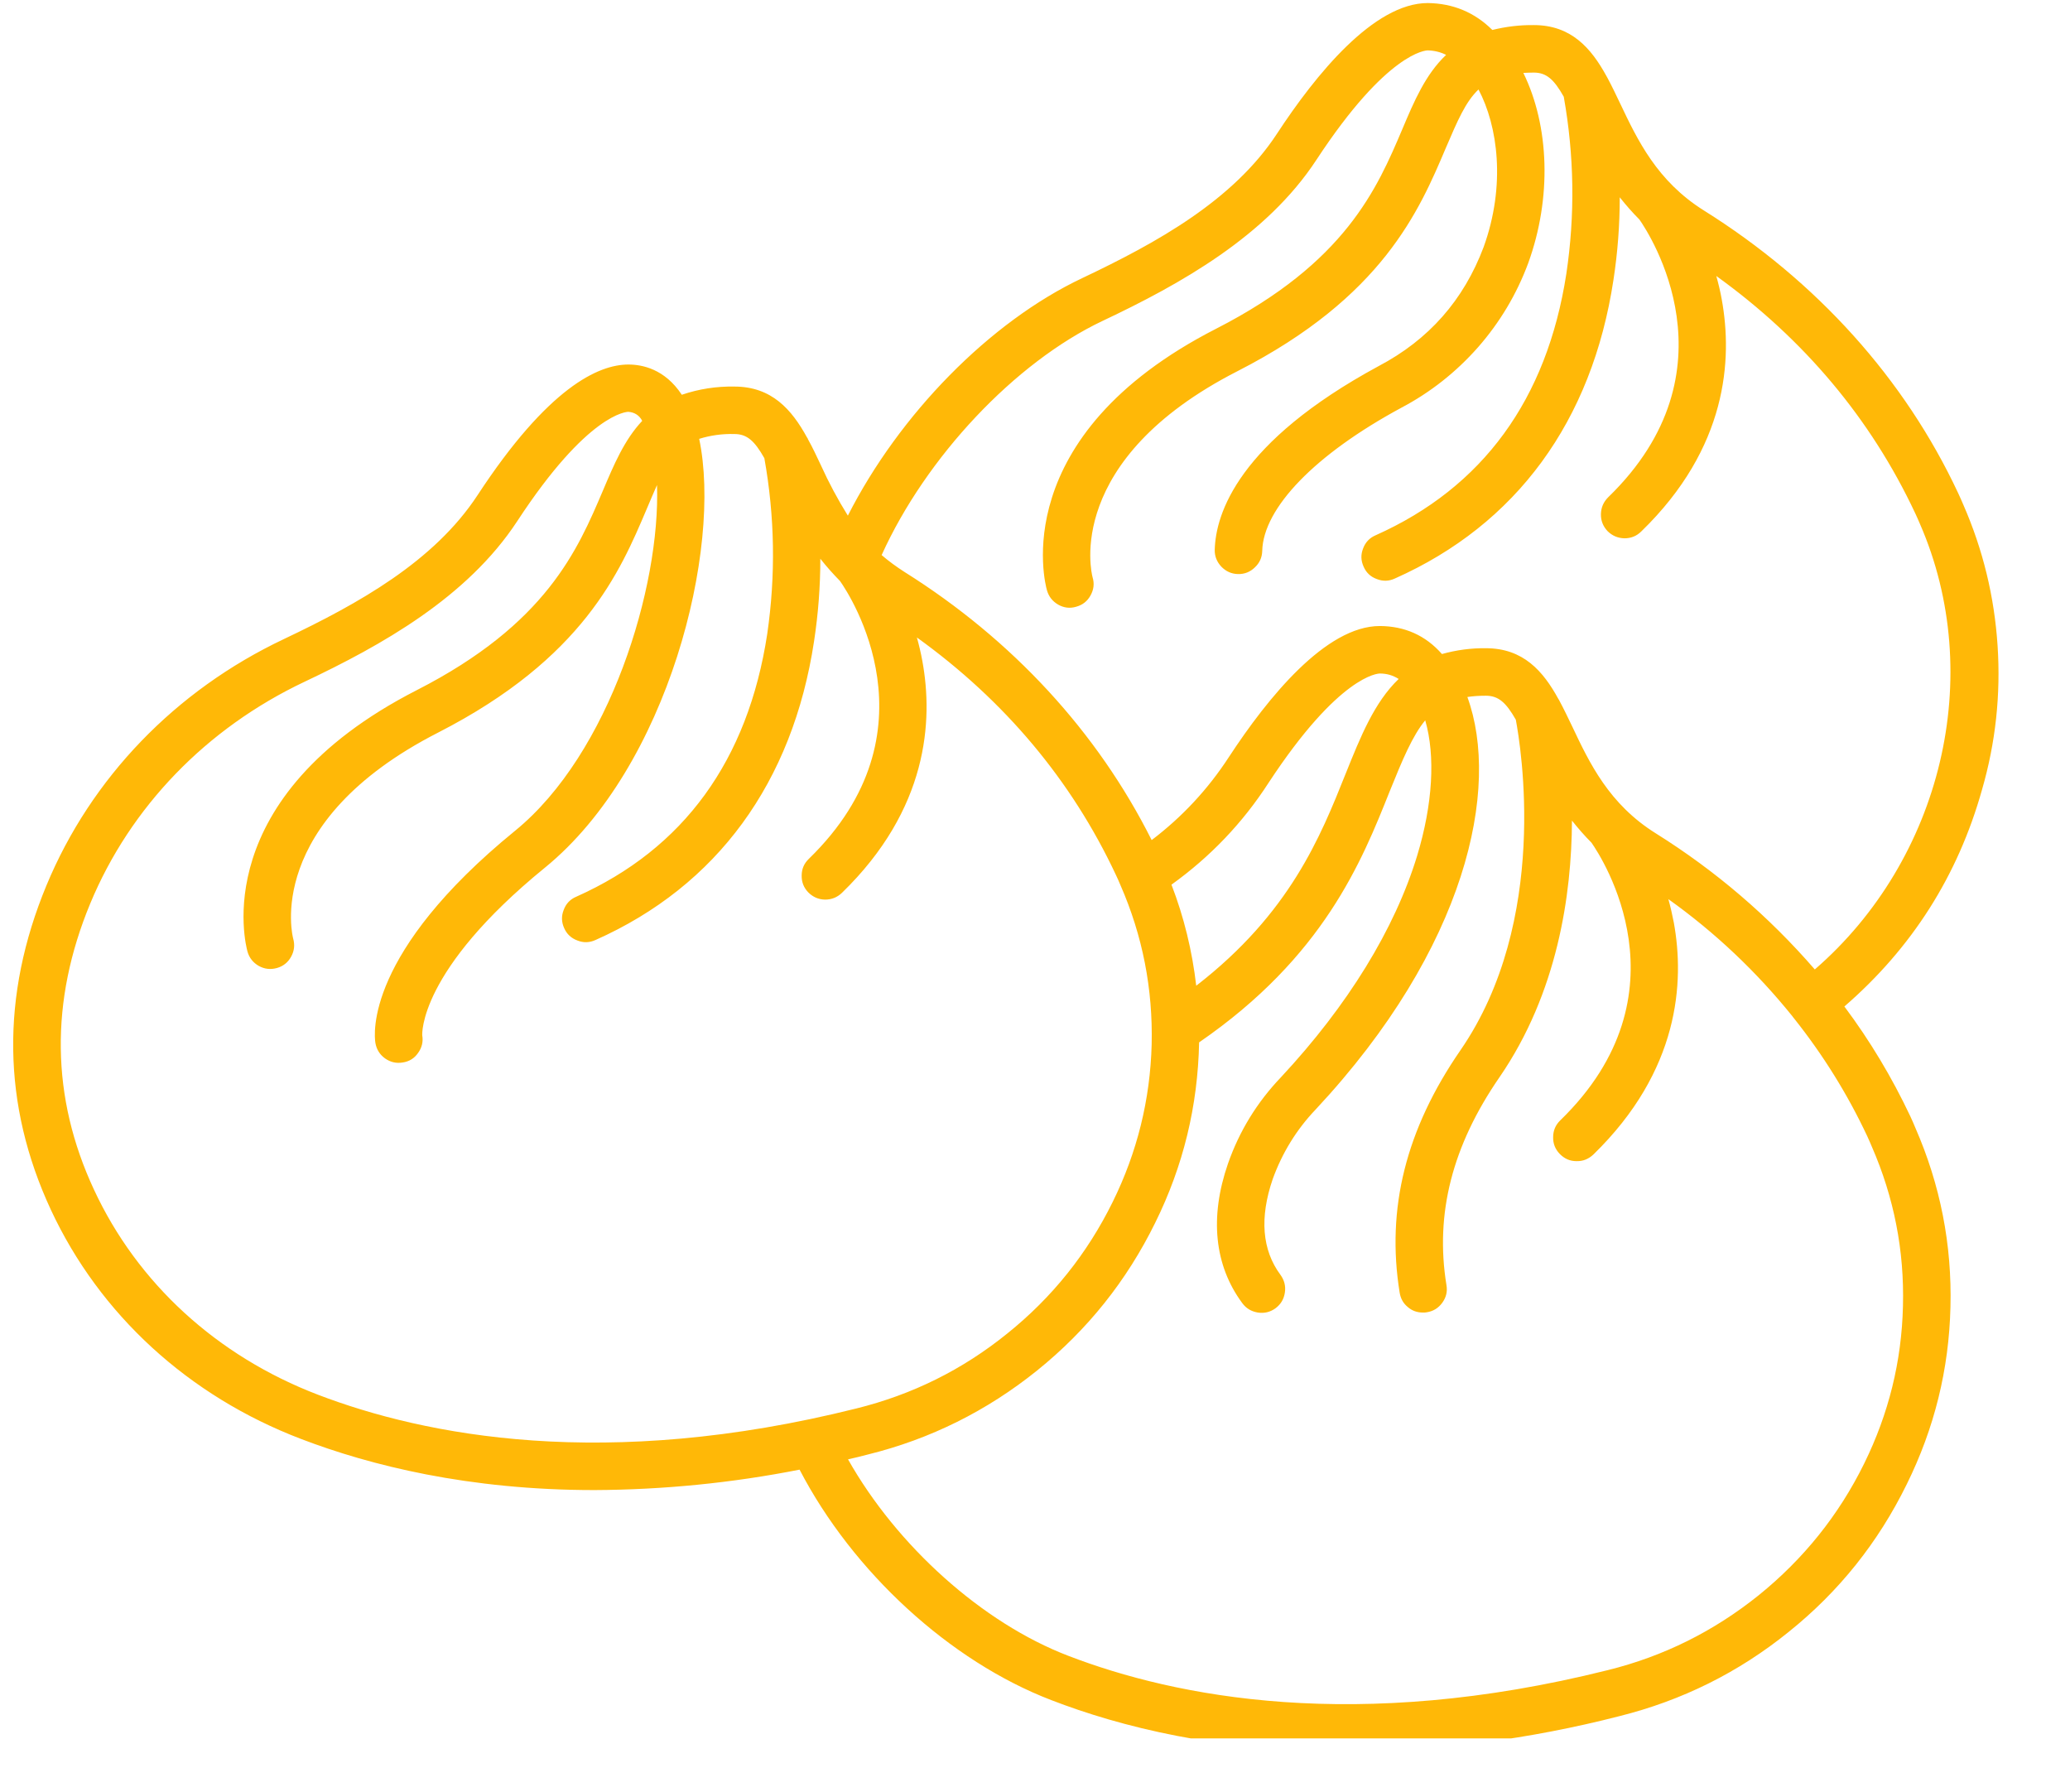 <svg xmlns="http://www.w3.org/2000/svg" xmlns:xlink="http://www.w3.org/1999/xlink" width="67" zoomAndPan="magnify" viewBox="0 0 50.25 43.5" height="58" preserveAspectRatio="xMidYMid meet" version="1.2"><defs><clipPath id="8d0f9918dc"><path d="M 0 0.074 L 48.773 0.074 L 48.773 42.195 L 0 42.195 Z M 0 0.074 "/></clipPath></defs><g id="34a89d7d5d"><g clip-rule="nonzero" clip-path="url(#8d0f9918dc)"><path style=" stroke:none;fill-rule:nonzero;fill:#ffb807;fill-opacity:1;" d="M 7.305 34.926 C 8.988 35.57 11.371 36.168 14.43 36.168 C 16.105 36.16 17.766 35.996 19.41 35.672 C 20.699 38.152 23.055 40.32 25.52 41.266 C 27.207 41.918 29.602 42.516 32.672 42.516 C 34.918 42.504 37.133 42.215 39.309 41.656 C 40.828 41.277 42.199 40.598 43.418 39.613 C 44.641 38.633 45.594 37.438 46.285 36.031 C 46.957 34.672 47.312 33.238 47.348 31.727 C 47.387 30.211 47.102 28.762 46.496 27.375 C 46.457 27.277 46.414 27.184 46.371 27.09 C 45.926 26.148 45.395 25.262 44.773 24.43 C 46.414 23.008 47.527 21.258 48.113 19.172 C 48.445 18.027 48.57 16.859 48.492 15.672 C 48.414 14.48 48.137 13.34 47.66 12.25 C 47.621 12.156 47.578 12.062 47.535 11.969 C 46.238 9.195 44.102 6.824 41.363 5.109 C 40.223 4.395 39.75 3.395 39.332 2.516 C 39.23 2.301 39.129 2.09 39.02 1.887 C 39.012 1.871 39.004 1.855 38.996 1.844 C 38.625 1.168 38.141 0.609 37.234 0.609 C 36.895 0.605 36.559 0.645 36.227 0.727 C 35.793 0.297 35.27 0.082 34.66 0.074 C 33.352 0.074 31.945 1.801 30.996 3.25 C 29.941 4.859 28.102 5.883 26.273 6.75 C 24.023 7.812 21.828 10.062 20.582 12.516 C 20.336 12.121 20.117 11.711 19.926 11.289 C 19.824 11.074 19.727 10.863 19.613 10.66 C 19.609 10.645 19.602 10.629 19.59 10.617 C 19.219 9.941 18.734 9.383 17.828 9.383 C 17.391 9.375 16.965 9.441 16.551 9.582 C 16.137 8.953 15.586 8.848 15.254 8.848 C 14.531 8.848 13.309 9.398 11.59 12.023 C 10.535 13.629 8.711 14.648 6.891 15.512 C 4.258 16.758 2.211 18.883 1.129 21.488 C 0.016 24.168 0.051 26.816 1.234 29.363 C 2.418 31.906 4.574 33.883 7.305 34.926 Z M 45.328 27.578 C 45.367 27.664 45.406 27.75 45.441 27.836 C 45.977 29.066 46.23 30.355 46.195 31.699 C 46.164 33.043 45.848 34.316 45.254 35.523 C 44.637 36.777 43.781 37.84 42.695 38.719 C 41.605 39.594 40.387 40.203 39.027 40.539 C 32.922 42.066 28.535 41.191 25.934 40.191 C 23.844 39.391 21.77 37.52 20.586 35.422 C 20.742 35.387 20.906 35.348 21.066 35.305 C 22.586 34.93 23.957 34.246 25.176 33.266 C 26.398 32.281 27.352 31.086 28.043 29.68 C 28.727 28.297 29.078 26.84 29.109 25.301 C 32.129 23.223 33.055 20.914 33.734 19.211 C 34.051 18.426 34.289 17.859 34.598 17.484 C 34.848 18.348 34.781 19.52 34.402 20.77 C 33.859 22.551 32.719 24.406 31.098 26.145 C 30.516 26.754 30.086 27.453 29.809 28.246 C 29.359 29.547 29.48 30.715 30.156 31.629 C 30.25 31.758 30.375 31.832 30.535 31.859 C 30.691 31.883 30.836 31.848 30.965 31.754 C 31.094 31.656 31.168 31.531 31.191 31.371 C 31.215 31.215 31.176 31.07 31.082 30.941 C 30.637 30.34 30.574 29.559 30.895 28.621 C 31.125 27.984 31.473 27.418 31.938 26.93 C 35.609 23 36.426 19.125 35.621 16.918 C 35.77 16.895 35.918 16.887 36.07 16.887 C 36.375 16.887 36.559 17.051 36.797 17.469 C 36.914 18.094 37.625 22.34 35.453 25.492 C 34.129 27.41 33.648 29.336 33.977 31.375 C 34 31.516 34.062 31.633 34.172 31.723 C 34.277 31.816 34.402 31.859 34.543 31.859 C 34.574 31.859 34.605 31.859 34.637 31.852 C 34.793 31.828 34.918 31.75 35.012 31.621 C 35.105 31.492 35.141 31.352 35.113 31.191 C 34.832 29.461 35.254 27.809 36.402 26.145 C 37.809 24.098 38.152 21.719 38.16 19.918 C 38.309 20.105 38.465 20.285 38.633 20.453 C 38.883 20.809 41.047 24.117 37.875 27.195 C 37.762 27.305 37.703 27.441 37.703 27.602 C 37.699 27.758 37.754 27.895 37.863 28.008 C 37.977 28.125 38.109 28.184 38.27 28.184 C 38.43 28.188 38.562 28.133 38.68 28.023 C 40.77 25.988 40.895 23.84 40.633 22.395 C 40.594 22.195 40.551 22.004 40.5 21.824 C 41.633 22.633 42.637 23.582 43.512 24.668 C 43.516 24.672 43.52 24.68 43.523 24.684 C 43.531 24.695 43.543 24.707 43.551 24.719 C 44.254 25.602 44.848 26.555 45.328 27.578 Z M 28.438 21.473 C 29.379 20.797 30.164 19.977 30.793 19.004 C 32.516 16.379 33.457 16.348 33.496 16.348 C 33.664 16.348 33.812 16.391 33.953 16.48 C 33.359 17.051 33.027 17.883 32.664 18.785 C 32.055 20.309 31.312 22.168 29.039 23.926 C 28.941 23.082 28.742 22.262 28.438 21.473 Z M 26.766 7.789 C 28.652 6.898 30.742 5.734 31.957 3.879 C 33.68 1.254 34.621 1.223 34.66 1.223 C 34.816 1.227 34.965 1.262 35.105 1.332 C 34.605 1.805 34.328 2.457 34.043 3.133 C 33.43 4.574 32.668 6.371 29.52 7.98 C 24.418 10.59 25.371 14.172 25.414 14.324 C 25.457 14.477 25.547 14.594 25.688 14.676 C 25.824 14.754 25.973 14.773 26.125 14.727 C 26.281 14.684 26.395 14.594 26.473 14.453 C 26.551 14.312 26.57 14.168 26.523 14.012 C 26.492 13.898 25.824 11.164 30.043 9.008 C 33.566 7.207 34.453 5.113 35.102 3.582 C 35.379 2.938 35.574 2.473 35.891 2.172 C 36.359 3.055 36.559 4.492 36.016 5.996 C 35.531 7.285 34.684 8.246 33.465 8.887 C 30.055 10.734 29.512 12.469 29.488 13.344 C 29.484 13.5 29.539 13.637 29.648 13.754 C 29.758 13.867 29.891 13.93 30.051 13.934 C 30.211 13.938 30.348 13.883 30.461 13.773 C 30.578 13.664 30.637 13.531 30.641 13.371 C 30.668 12.328 31.926 11.027 34.016 9.898 C 34.727 9.523 35.348 9.031 35.879 8.43 C 36.41 7.824 36.816 7.145 37.098 6.387 C 37.672 4.805 37.613 3.062 36.98 1.77 C 37.059 1.766 37.145 1.762 37.234 1.762 C 37.539 1.762 37.723 1.926 37.961 2.348 C 38.215 3.777 38.238 5.211 38.023 6.648 C 37.551 9.699 35.992 11.832 33.395 12.992 C 33.246 13.055 33.145 13.164 33.09 13.312 C 33.031 13.461 33.035 13.605 33.102 13.754 C 33.164 13.898 33.27 14 33.422 14.055 C 33.57 14.113 33.715 14.109 33.859 14.043 C 36.812 12.73 38.648 10.223 39.168 6.789 C 39.27 6.125 39.32 5.457 39.32 4.789 C 39.469 4.977 39.629 5.16 39.797 5.328 C 40.047 5.684 42.211 8.996 39.039 12.07 C 38.926 12.184 38.867 12.316 38.863 12.477 C 38.859 12.637 38.914 12.773 39.023 12.891 C 39.137 13.004 39.273 13.062 39.434 13.066 C 39.594 13.066 39.73 13.012 39.844 12.898 C 41.938 10.867 42.059 8.719 41.797 7.273 C 41.762 7.074 41.715 6.883 41.664 6.699 C 43.797 8.234 45.418 10.168 46.492 12.457 C 46.531 12.543 46.57 12.625 46.605 12.711 C 48.215 16.398 47.137 20.859 44.055 23.531 C 42.934 22.238 41.648 21.137 40.199 20.23 C 39.059 19.52 38.586 18.52 38.168 17.637 C 38.066 17.426 37.965 17.211 37.855 17.008 C 37.848 16.996 37.844 16.98 37.832 16.969 C 37.461 16.289 36.977 15.734 36.07 15.734 C 35.707 15.73 35.355 15.777 35.004 15.875 C 34.605 15.422 34.102 15.199 33.496 15.195 C 32.188 15.195 30.781 16.926 29.832 18.375 C 29.324 19.156 28.699 19.828 27.957 20.391 C 26.645 17.773 24.578 15.527 21.957 13.883 C 21.762 13.758 21.574 13.621 21.402 13.473 C 22.477 11.098 24.637 8.797 26.766 7.789 Z M 2.191 21.93 C 3.164 19.586 5.012 17.676 7.387 16.551 C 9.262 15.664 11.34 14.504 12.555 12.652 C 14.273 10.027 15.215 9.996 15.254 9.996 C 15.406 10.008 15.52 10.082 15.59 10.215 C 15.156 10.676 14.902 11.281 14.637 11.906 C 14.023 13.348 13.266 15.145 10.113 16.754 C 5.016 19.363 5.965 22.945 6.008 23.098 C 6.051 23.25 6.145 23.367 6.281 23.445 C 6.422 23.523 6.566 23.539 6.723 23.496 C 6.875 23.453 6.992 23.359 7.066 23.223 C 7.145 23.082 7.16 22.934 7.117 22.781 C 7.109 22.754 6.371 19.961 10.637 17.781 C 14.16 15.977 15.051 13.883 15.699 12.355 C 15.789 12.141 15.871 11.949 15.949 11.773 C 16.035 14.238 14.809 18.289 12.5 20.168 C 8.875 23.125 9.078 25.102 9.113 25.316 C 9.141 25.473 9.219 25.598 9.348 25.691 C 9.477 25.781 9.617 25.816 9.777 25.789 C 9.934 25.766 10.059 25.688 10.148 25.559 C 10.242 25.43 10.277 25.285 10.25 25.129 C 10.25 25.113 10.152 23.566 13.23 21.059 C 16.23 18.613 17.535 13.312 16.973 10.652 C 17.25 10.566 17.535 10.527 17.828 10.535 C 18.133 10.535 18.316 10.699 18.555 11.121 C 18.809 12.539 18.832 13.961 18.625 15.387 C 18.156 18.457 16.598 20.602 13.988 21.766 C 13.84 21.828 13.738 21.938 13.684 22.086 C 13.625 22.234 13.629 22.379 13.695 22.527 C 13.758 22.672 13.867 22.773 14.016 22.828 C 14.164 22.887 14.309 22.883 14.457 22.816 C 17.406 21.504 19.242 18.996 19.762 15.562 C 19.863 14.898 19.914 14.23 19.914 13.562 C 20.062 13.75 20.223 13.93 20.391 14.102 C 20.641 14.453 22.805 17.766 19.637 20.844 C 19.52 20.957 19.461 21.09 19.461 21.25 C 19.457 21.41 19.512 21.547 19.621 21.66 C 19.734 21.773 19.867 21.832 20.027 21.836 C 20.188 21.836 20.324 21.781 20.438 21.672 C 22.531 19.641 22.656 17.492 22.391 16.047 C 22.355 15.848 22.309 15.656 22.258 15.473 C 24.391 17.008 26.012 18.941 27.086 21.23 C 27.125 21.312 27.164 21.398 27.199 21.484 C 27.738 22.715 27.988 24.004 27.957 25.348 C 27.922 26.691 27.605 27.969 27.012 29.172 C 26.395 30.426 25.543 31.492 24.453 32.367 C 23.367 33.246 22.145 33.852 20.785 34.188 C 14.695 35.711 10.316 34.848 7.715 33.852 C 5.266 32.914 3.336 31.148 2.281 28.875 C 1.238 26.637 1.207 24.301 2.191 21.93 Z M 2.191 21.93 "/></g></g></svg>